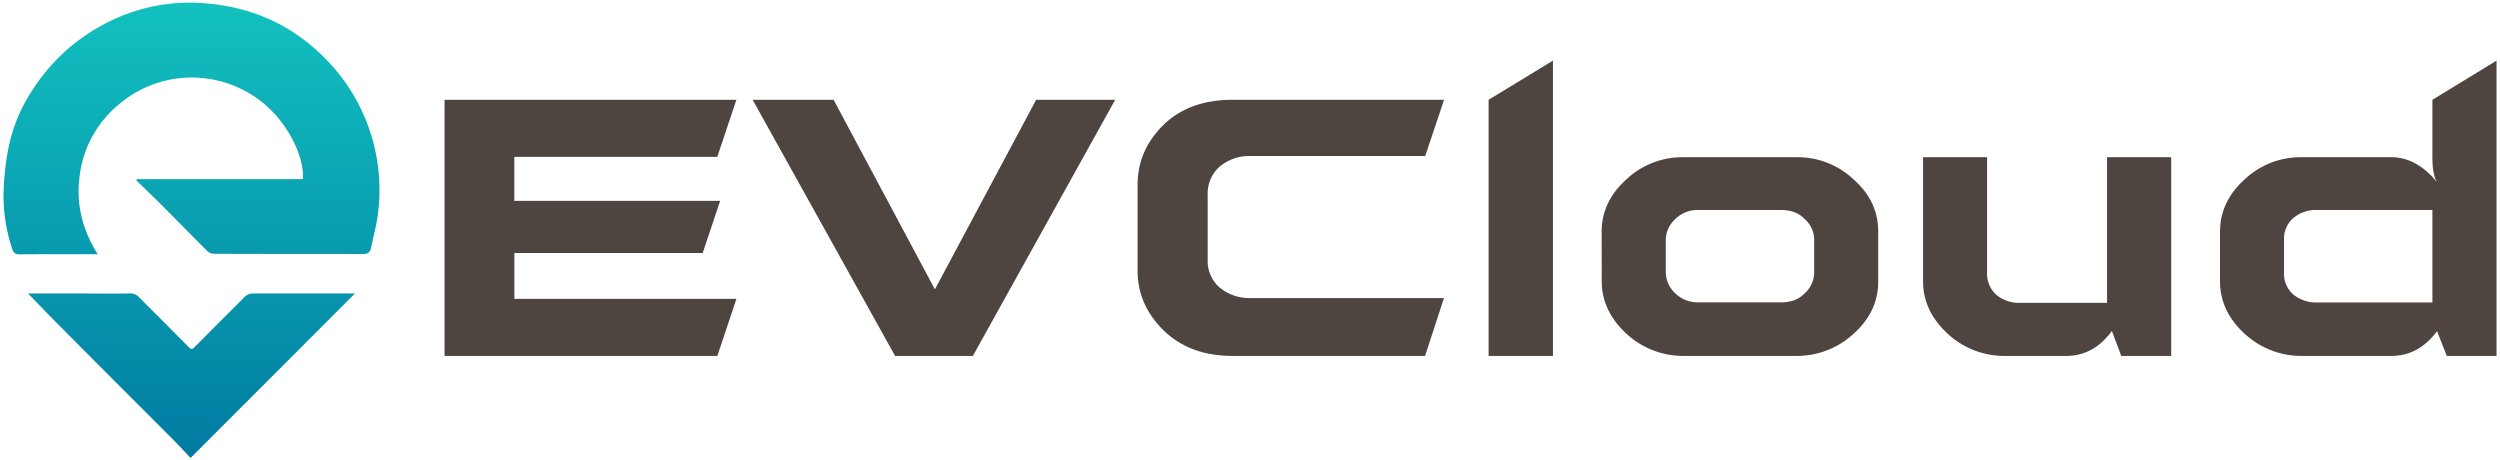 <svg id="图层_1" data-name="图层 1" xmlns="http://www.w3.org/2000/svg" xmlns:xlink="http://www.w3.org/1999/xlink" viewBox="0 0 1022.25 188.17"><defs><style>.cls-1{fill:url(#新建渐变色板_1);}.cls-2{fill:#4e4540;}</style><linearGradient id="新建渐变色板_1" x1="78.3" y1="187.29" x2="78.3" y2="1.08" gradientUnits="userSpaceOnUse"><stop offset="0" stop-color="#007ba1"/><stop offset="1" stop-color="#12c1bf"/></linearGradient></defs><path class="cls-1" d="M56,73.25h67.84c.84-8.79-6.71-26.26-21.92-35.09A46,46,0,0,0,48.23,43,44.82,44.82,0,0,0,32.59,71.7c-1.59,11.56,1,22.14,7.35,32.23H37.55c-9.85,0-19.71,0-29.56.06-1.87,0-2.57-.75-3.06-2.35A70.78,70.78,0,0,1,1.42,80.5,113.21,113.21,0,0,1,3.19,61.87,67.14,67.14,0,0,1,13.8,36,76.84,76.84,0,0,1,40.57,11,74.07,74.07,0,0,1,80.32,1.14c22.61.9,41.66,9.71,56.54,27a76.14,76.14,0,0,1,17.68,59.32c-.6,4.64-1.86,9.19-2.79,13.79-.37,1.83-1.22,2.63-3.28,2.62-20.34-.08-40.69,0-61-.1a4,4,0,0,1-2.59-1c-6.57-6.53-13-13.16-19.59-19.72-3.15-3.16-6.39-6.22-9.59-9.33ZM11.46,120s7.63,7.9,10.84,11.14c16,16.17,32.1,32.18,48.15,48.27,2.61,2.62,5.1,5.35,7.47,7.85L145.15,120H142.9c-13.09,0-26.19,0-39.28,0a4.7,4.7,0,0,0-3.67,1.49C93.21,128.26,86.41,135,79.7,141.81c-1,1.05-1.51,1.19-2.61.06-6.71-6.82-13.51-13.55-20.26-20.34A4.61,4.61,0,0,0,53.19,120c-7.6.1-15.2,0-22.8,0H13.94Z"/><path class="cls-2" d="M294.47,82.14l-7.14,21.32h-77v18.76h90.79l-7.8,23.32H181.77V40.8H301.11l-7.8,23.33h-83v18Z"/><path class="cls-2" d="M423.69,40.8H456L397.8,145.54H366L307.75,40.8h33.11l41.42,77.52Z"/><path class="cls-2" d="M582.71,145.54H504c-11.7,0-21.08-3.48-28.3-10.54-7.06-7-10.54-15.1-10.54-24.32v-35c0-9.46,3.48-17.59,10.46-24.48S492.08,40.8,504,40.8h86.48l-7.72,23H511.25a18.84,18.84,0,0,0-12.61,4.4,14.62,14.62,0,0,0-4.82,11.46V106.2a14.38,14.38,0,0,0,4.9,11.37,19.11,19.11,0,0,0,12.53,4.32h79.18Z"/><path class="cls-2" d="M635,24.79V145.54H608.69V40.8Z"/><path class="cls-2" d="M654.91,94.83c0-8.21,3.33-15.35,10.05-21.41a33.28,33.28,0,0,1,23.32-9.13h46.39A33.26,33.26,0,0,1,758,73.42c6.73,6,10,13,10,21.25v20.5c0,8.13-3.31,15.18-10,21.24a34.16,34.16,0,0,1-23.57,9.13H688.53A34.18,34.18,0,0,1,665,136.41c-6.72-6.22-10.05-13.36-10.05-21.41Zm26.23,16.52a12,12,0,0,0,3.74,8.46,13.16,13.16,0,0,0,9.79,3.82h33.61c4.15,0,7.39-1.24,9.8-3.82a11.48,11.48,0,0,0,3.73-8.3V98a11.2,11.2,0,0,0-3.73-8.3c-2.41-2.58-5.65-3.82-9.8-3.82H694.67a12.9,12.9,0,0,0-9.79,3.82,11.68,11.68,0,0,0-3.74,8.46Z"/><path class="cls-2" d="M812.52,64.29v47.22a11.48,11.48,0,0,0,3.74,9,14.3,14.3,0,0,0,9.79,3.32h35.52V64.29H887.8v81.25H867.38l-3.82-10.21c-5,6.81-11.2,10.21-18.75,10.21h-24.9a34.16,34.16,0,0,1-23.57-9.13c-6.72-6.22-10-13.36-10-21.41V64.29Z"/><path class="cls-2" d="M1000.5,145.54l-4-10.12c-5,6.72-11.2,10.12-18.76,10.12H941.33a34.18,34.18,0,0,1-23.57-9.13c-6.72-6.22-10-13.36-10-21.41V94.83c0-8.21,3.32-15.35,10-21.41a33.3,33.3,0,0,1,23.32-9.13h36.85c6.72,0,13,3.4,18.59,10.21-1.16-1.83-1.83-4.9-1.91-9.3V40.8l26.22-16V145.54Zm-5.89-59.67H947.47a14.3,14.3,0,0,0-9.79,3.32,11.23,11.23,0,0,0-3.74,9v13.36a11.09,11.09,0,0,0,3.82,8.88,14.58,14.58,0,0,0,9.71,3.24h47.14Z"/></svg>